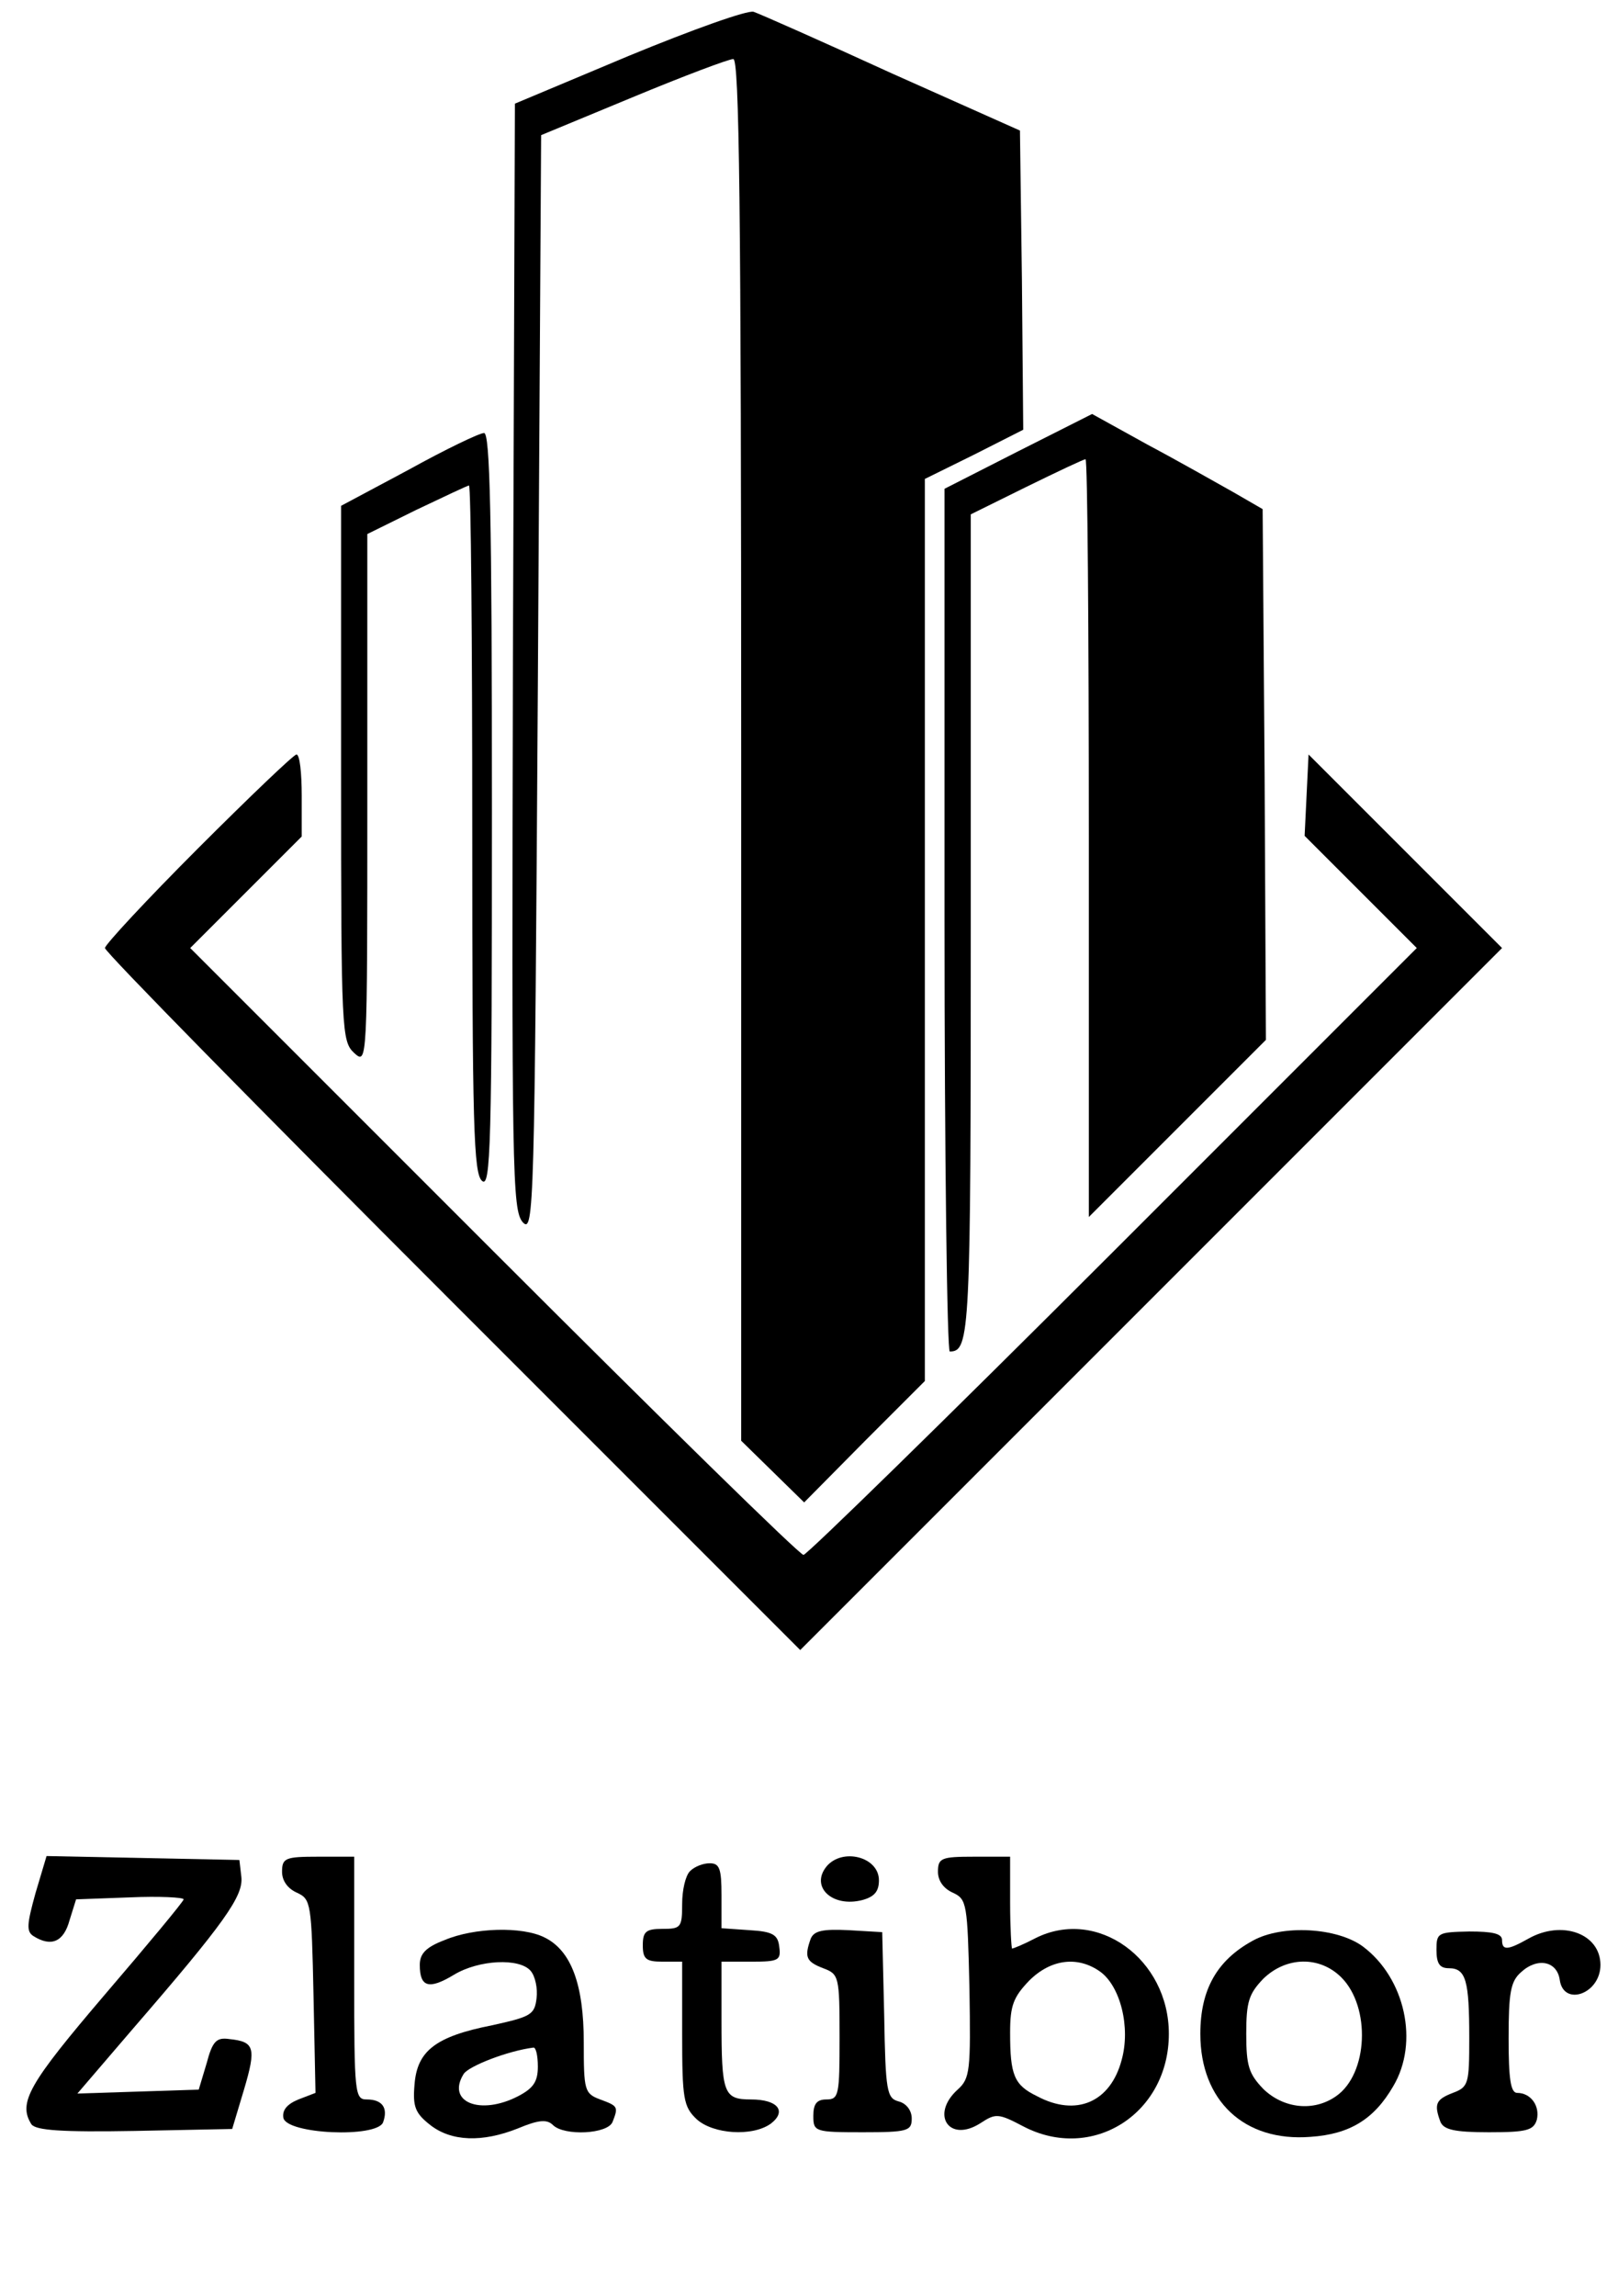 <?xml version="1.0" standalone="no"?>
<!DOCTYPE svg PUBLIC "-//W3C//DTD SVG 20010904//EN"
 "http://www.w3.org/TR/2001/REC-SVG-20010904/DTD/svg10.dtd">
<svg version="1.0" xmlns="http://www.w3.org/2000/svg"
 width="245pt" height="350pt" viewBox="0 0 245 350"
 preserveAspectRatio="xMidYMid meet">

<g transform="translate(0,350) scale(0.1,-0.1)"
fill="#000000" stroke="none">
<path d="M959 3415 l-174 -73 -3 -843 c-2 -791 -1 -843 15 -862 17 -18 18 19
23 819 l5 838 140 58 c77 32 146 58 153 58 9 0 12 -217 12 -1053 l0 -1053 48
-47 48 -47 92 93 92 92 0 688 0 687 75 37 75 38 -2 228 -3 228 -195 87 c-107
49 -202 91 -211 94 -9 3 -93 -27 -190 -67z"/>
<path d="M1552 2812 l-112 -57 0 -657 c0 -362 4 -658 8 -658 31 0 32 27 32
650 l0 626 85 42 c47 23 87 42 90 42 3 0 5 -260 5 -577 l0 -578 135 135 135
135 -2 404 -3 405 -45 26 c-25 14 -83 47 -130 72 l-85 47 -113 -57z"/>
<path d="M623 2784 l-103 -55 0 -408 c0 -395 1 -408 20 -426 20 -18 20 -17 20
386 l0 405 75 37 c42 20 78 37 80 37 3 0 5 -236 5 -524 0 -453 2 -525 15 -536
13 -11 15 53 15 564 0 454 -3 576 -12 576 -7 0 -59 -25 -115 -56z"/>
<path d="M302 2207 c-78 -78 -142 -147 -142 -152 0 -6 239 -249 530 -540 l530
-530 535 535 535 535 -148 148 -147 147 -3 -62 -3 -62 85 -85 86 -86 -463
-463 c-254 -254 -467 -462 -472 -462 -6 0 -218 208 -473 463 l-462 462 85 85
85 85 0 62 c0 35 -3 63 -8 63 -4 0 -71 -64 -150 -143z"/>
<path d="M54 614 c-13 -47 -14 -58 -3 -65 27 -17 46 -9 55 24 l10 32 82 3 c45
2 82 0 82 -3 0 -3 -54 -68 -120 -145 -116 -136 -133 -165 -112 -198 7 -9 45
-12 157 -10 l149 3 18 60 c19 64 16 73 -22 77 -20 3 -26 -3 -35 -37 l-12 -40
-92 -3 -93 -3 84 98 c141 163 169 203 166 232 l-3 26 -147 3 -147 3 -17 -57z"/>
<path d="M430 647 c0 -14 9 -26 23 -32 21 -10 22 -15 25 -158 l3 -147 -26 -10
c-17 -7 -25 -16 -23 -28 5 -25 142 -31 152 -7 8 22 -1 35 -25 35 -18 0 -19 9
-19 185 l0 185 -55 0 c-50 0 -55 -2 -55 -23z"/>
<path d="M1260 655 c-25 -31 9 -63 55 -51 18 5 25 13 25 30 0 36 -56 50 -80
21z"/>
<path d="M1430 647 c0 -14 9 -26 23 -32 21 -10 22 -16 25 -146 2 -125 1 -137
-18 -154 -42 -38 -13 -82 35 -51 23 15 27 15 65 -5 105 -55 222 19 222 141 0
114 -109 193 -203 146 -17 -9 -34 -16 -36 -16 -1 0 -3 32 -3 70 l0 70 -55 0
c-50 0 -55 -2 -55 -23z m247 -152 c31 -22 47 -85 33 -135 -17 -64 -69 -87
-129 -55 -35 17 -41 32 -41 97 0 41 5 54 29 79 33 33 74 38 108 14z"/>
<path d="M1052 648 c-7 -7 -12 -29 -12 -50 0 -36 -2 -38 -30 -38 -25 0 -30 -4
-30 -25 0 -21 5 -25 30 -25 l30 0 0 -110 c0 -99 2 -111 22 -130 25 -23 85 -27
113 -7 25 19 11 37 -30 37 -42 0 -45 9 -45 121 l0 89 46 0 c41 0 45 2 42 23
-2 18 -10 23 -45 25 l-43 3 0 50 c0 41 -3 49 -18 49 -10 0 -23 -5 -30 -12z"/>
<path d="M678 543 c-29 -11 -38 -21 -38 -38 0 -34 14 -38 52 -15 38 23 100 26
117 6 7 -8 11 -27 9 -42 -3 -25 -9 -28 -68 -41 -86 -17 -114 -39 -118 -90 -3
-34 1 -44 24 -62 32 -25 79 -27 134 -5 31 13 44 14 53 5 17 -17 84 -14 91 5 9
23 8 24 -19 34 -24 9 -25 14 -25 87 0 88 -19 140 -60 160 -34 17 -107 15 -152
-4z m142 -193 c0 -23 -7 -33 -30 -45 -58 -30 -110 -9 -83 34 8 12 67 35 106
40 4 1 7 -12 7 -29z"/>
<path d="M1236 545 c-10 -28 -7 -35 19 -45 24 -9 25 -12 25 -105 0 -88 -1 -95
-20 -95 -15 0 -20 -7 -20 -25 0 -24 2 -25 75 -25 69 0 75 2 75 21 0 12 -8 23
-20 26 -18 5 -20 15 -22 132 l-3 126 -51 3 c-40 2 -53 -1 -58 -13z"/>
<path d="M1910 542 c-55 -30 -80 -75 -80 -142 0 -102 67 -165 168 -157 60 4
97 27 126 77 40 67 18 165 -46 213 -39 29 -123 34 -168 9z m135 -56 c45 -45
41 -147 -8 -181 -34 -24 -80 -19 -111 11 -22 23 -26 35 -26 84 0 49 4 61 26
84 35 34 86 35 119 2z"/>
<path d="M2190 528 c0 -21 5 -28 19 -28 26 0 31 -19 31 -106 0 -70 -1 -75 -25
-84 -26 -10 -29 -17 -19 -44 5 -12 21 -16 74 -16 58 0 68 3 73 19 5 21 -9 41
-30 41 -10 0 -13 22 -13 83 0 70 3 87 19 101 25 23 55 17 59 -12 6 -41 62 -21
62 23 0 48 -59 69 -110 40 -32 -18 -40 -18 -40 -2 0 10 -15 13 -50 13 -48 -1
-50 -2 -50 -28z"/>
</g>
</svg>
